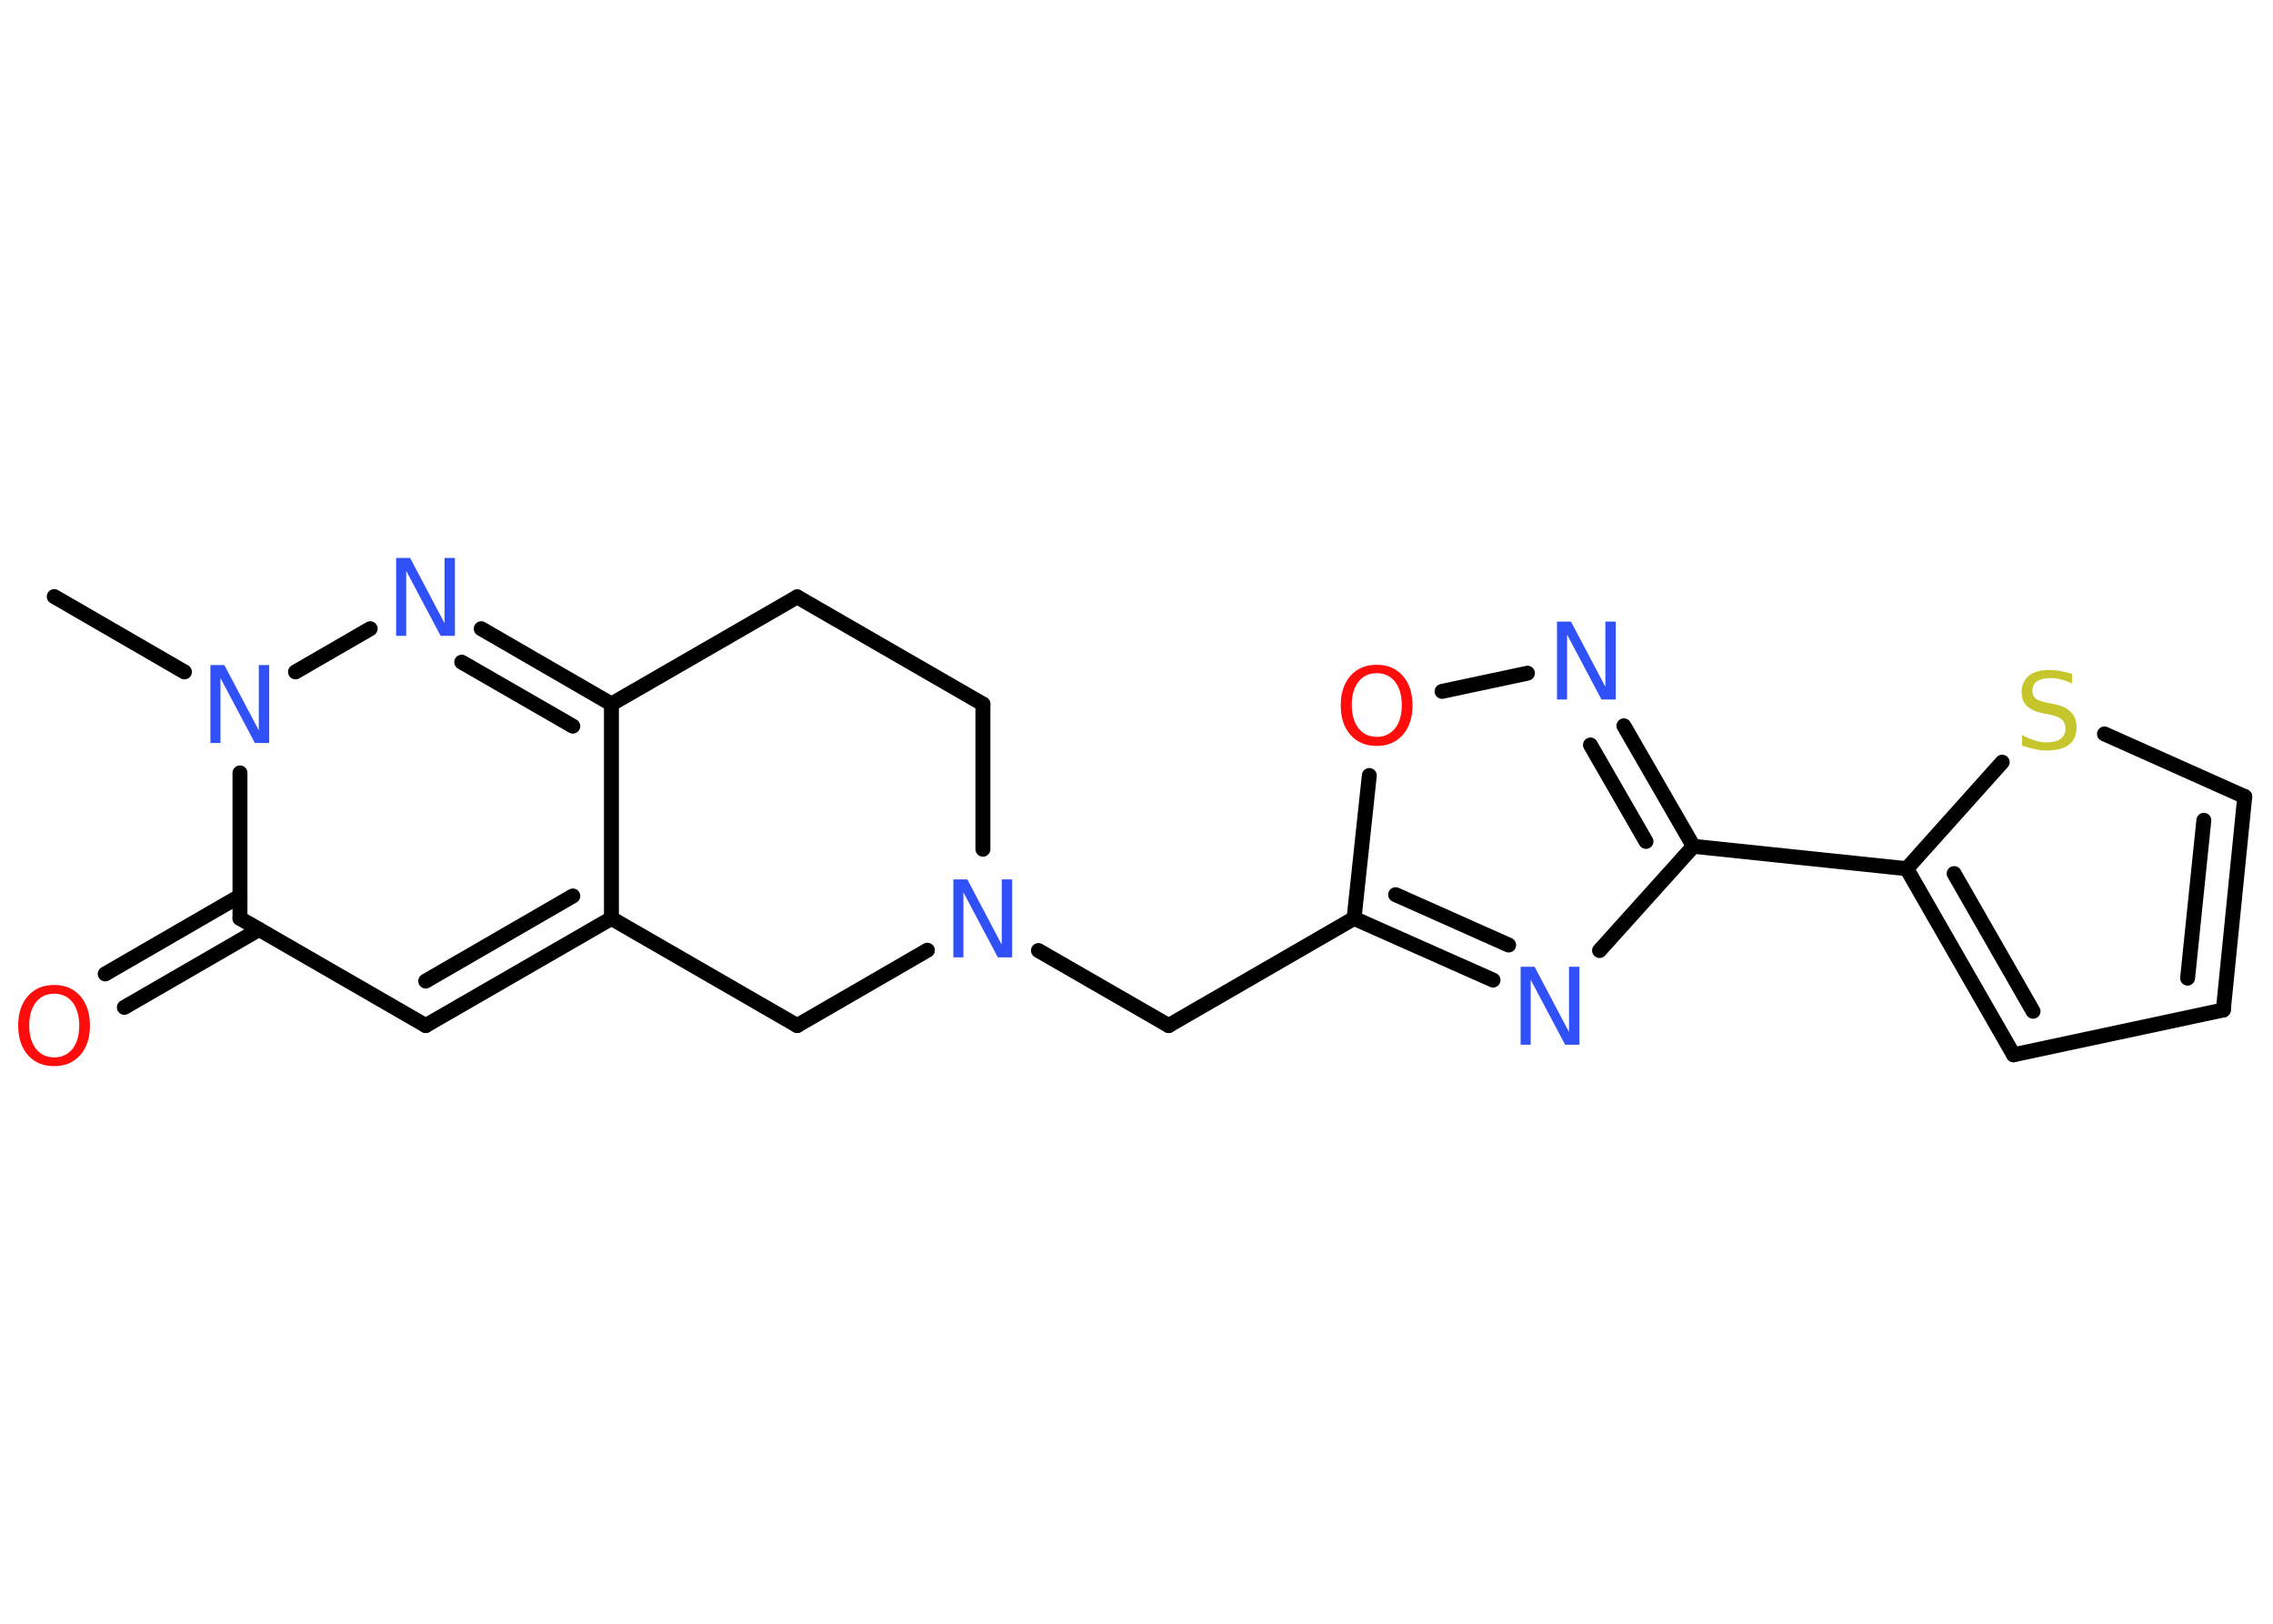 <?xml version='1.0' encoding='UTF-8'?>
<!DOCTYPE svg PUBLIC "-//W3C//DTD SVG 1.1//EN" "http://www.w3.org/Graphics/SVG/1.1/DTD/svg11.dtd">
<svg version='1.2' xmlns='http://www.w3.org/2000/svg' xmlns:xlink='http://www.w3.org/1999/xlink' width='70.0mm' height='50.0mm' viewBox='0 0 70.0 50.0'>
  <desc>Generated by the Chemistry Development Kit (http://github.com/cdk)</desc>
  <g stroke-linecap='round' stroke-linejoin='round' stroke='#000000' stroke-width='.46' fill='#3050F8'>
    <rect x='.0' y='.0' width='70.0' height='50.0' fill='#FFFFFF' stroke='none'/>
    <g id='mol1' class='mol'>
      <line id='mol1bnd1' class='bond' x1='1.67' y1='18.37' x2='5.68' y2='20.69'/>
      <line id='mol1bnd2' class='bond' x1='9.1' y1='20.69' x2='11.4' y2='19.36'/>
      <g id='mol1bnd3' class='bond'>
        <line x1='18.83' y1='21.68' x2='14.82' y2='19.36'/>
        <line x1='17.64' y1='22.36' x2='14.22' y2='20.39'/>
      </g>
      <line id='mol1bnd4' class='bond' x1='18.83' y1='21.68' x2='18.83' y2='28.28'/>
      <g id='mol1bnd5' class='bond'>
        <line x1='13.11' y1='31.58' x2='18.83' y2='28.28'/>
        <line x1='13.11' y1='30.21' x2='17.64' y2='27.59'/>
      </g>
      <line id='mol1bnd6' class='bond' x1='13.11' y1='31.58' x2='7.39' y2='28.28'/>
      <line id='mol1bnd7' class='bond' x1='7.39' y1='23.8' x2='7.39' y2='28.28'/>
      <g id='mol1bnd8' class='bond'>
        <line x1='7.98' y1='28.62' x2='3.83' y2='31.02'/>
        <line x1='7.39' y1='27.59' x2='3.24' y2='29.99'/>
      </g>
      <line id='mol1bnd9' class='bond' x1='18.83' y1='28.28' x2='24.55' y2='31.58'/>
      <line id='mol1bnd10' class='bond' x1='24.55' y1='31.58' x2='28.56' y2='29.26'/>
      <line id='mol1bnd11' class='bond' x1='31.98' y1='29.27' x2='35.99' y2='31.58'/>
      <line id='mol1bnd12' class='bond' x1='35.99' y1='31.58' x2='41.7' y2='28.28'/>
      <g id='mol1bnd13' class='bond'>
        <line x1='41.7' y1='28.28' x2='45.98' y2='30.18'/>
        <line x1='42.98' y1='27.55' x2='46.46' y2='29.1'/>
      </g>
      <line id='mol1bnd14' class='bond' x1='49.26' y1='29.27' x2='52.15' y2='26.06'/>
      <line id='mol1bnd15' class='bond' x1='52.15' y1='26.06' x2='58.72' y2='26.75'/>
      <g id='mol1bnd16' class='bond'>
        <line x1='58.72' y1='26.75' x2='62.01' y2='32.48'/>
        <line x1='60.18' y1='26.9' x2='62.61' y2='31.14'/>
      </g>
      <line id='mol1bnd17' class='bond' x1='62.01' y1='32.48' x2='68.47' y2='31.1'/>
      <g id='mol1bnd18' class='bond'>
        <line x1='68.47' y1='31.1' x2='69.13' y2='24.53'/>
        <line x1='67.37' y1='30.12' x2='67.87' y2='25.26'/>
      </g>
      <line id='mol1bnd19' class='bond' x1='69.13' y1='24.53' x2='64.81' y2='22.6'/>
      <line id='mol1bnd20' class='bond' x1='58.72' y1='26.75' x2='61.66' y2='23.47'/>
      <g id='mol1bnd21' class='bond'>
        <line x1='52.15' y1='26.06' x2='50.01' y2='22.35'/>
        <line x1='50.69' y1='25.91' x2='48.98' y2='22.94'/>
      </g>
      <line id='mol1bnd22' class='bond' x1='47.04' y1='20.73' x2='44.41' y2='21.29'/>
      <line id='mol1bnd23' class='bond' x1='41.7' y1='28.28' x2='42.17' y2='23.88'/>
      <line id='mol1bnd24' class='bond' x1='30.27' y1='26.15' x2='30.27' y2='21.68'/>
      <line id='mol1bnd25' class='bond' x1='30.27' y1='21.68' x2='24.55' y2='18.38'/>
      <line id='mol1bnd26' class='bond' x1='18.83' y1='21.68' x2='24.55' y2='18.38'/>
      <path id='mol1atm2' class='atom' d='M6.48 20.48h.43l1.06 2.01v-2.01h.32v2.4h-.44l-1.06 -2.0v2.0h-.31v-2.4z' stroke='none'/>
      <path id='mol1atm3' class='atom' d='M12.2 17.18h.43l1.06 2.01v-2.01h.32v2.4h-.44l-1.06 -2.0v2.0h-.31v-2.4z' stroke='none'/>
      <path id='mol1atm8' class='atom' d='M1.67 30.6q-.36 .0 -.56 .26q-.21 .26 -.21 .72q.0 .45 .21 .72q.21 .26 .56 .26q.35 .0 .56 -.26q.21 -.26 .21 -.72q.0 -.45 -.21 -.72q-.21 -.26 -.56 -.26zM1.67 30.33q.5 .0 .8 .34q.3 .34 .3 .91q.0 .57 -.3 .91q-.3 .34 -.8 .34q-.51 .0 -.81 -.34q-.3 -.34 -.3 -.91q.0 -.57 .3 -.91q.3 -.34 .81 -.34z' stroke='none' fill='#FF0D0D'/>
      <path id='mol1atm10' class='atom' d='M29.36 27.08h.43l1.06 2.01v-2.01h.32v2.4h-.44l-1.06 -2.0v2.0h-.31v-2.4z' stroke='none'/>
      <path id='mol1atm13' class='atom' d='M46.83 29.77h.43l1.06 2.01v-2.01h.32v2.4h-.44l-1.06 -2.0v2.0h-.31v-2.4z' stroke='none'/>
      <path id='mol1atm19' class='atom' d='M63.81 20.73v.32q-.18 -.09 -.35 -.13q-.16 -.04 -.32 -.04q-.26 .0 -.41 .1q-.14 .1 -.14 .29q.0 .16 .1 .24q.1 .08 .36 .13l.2 .04q.36 .07 .53 .25q.17 .17 .17 .47q.0 .35 -.23 .53q-.23 .18 -.69 .18q-.17 .0 -.36 -.04q-.19 -.04 -.4 -.11v-.33q.2 .11 .39 .17q.19 .06 .37 .06q.28 .0 .43 -.11q.15 -.11 .15 -.31q.0 -.18 -.11 -.28q-.11 -.1 -.35 -.15l-.2 -.04q-.36 -.07 -.53 -.23q-.16 -.15 -.16 -.43q.0 -.32 .22 -.5q.22 -.18 .62 -.18q.17 .0 .34 .03q.18 .03 .36 .09z' stroke='none' fill='#C6C62C'/>
      <path id='mol1atm20' class='atom' d='M47.95 19.14h.43l1.06 2.01v-2.01h.32v2.4h-.44l-1.06 -2.0v2.0h-.31v-2.4z' stroke='none'/>
      <path id='mol1atm21' class='atom' d='M42.4 20.73q-.36 .0 -.56 .26q-.21 .26 -.21 .72q.0 .45 .21 .72q.21 .26 .56 .26q.35 .0 .56 -.26q.21 -.26 .21 -.72q.0 -.45 -.21 -.72q-.21 -.26 -.56 -.26zM42.4 20.47q.5 .0 .8 .34q.3 .34 .3 .91q.0 .57 -.3 .91q-.3 .34 -.8 .34q-.51 .0 -.81 -.34q-.3 -.34 -.3 -.91q.0 -.57 .3 -.91q.3 -.34 .81 -.34z' stroke='none' fill='#FF0D0D'/>
    </g>
  </g>
</svg>
